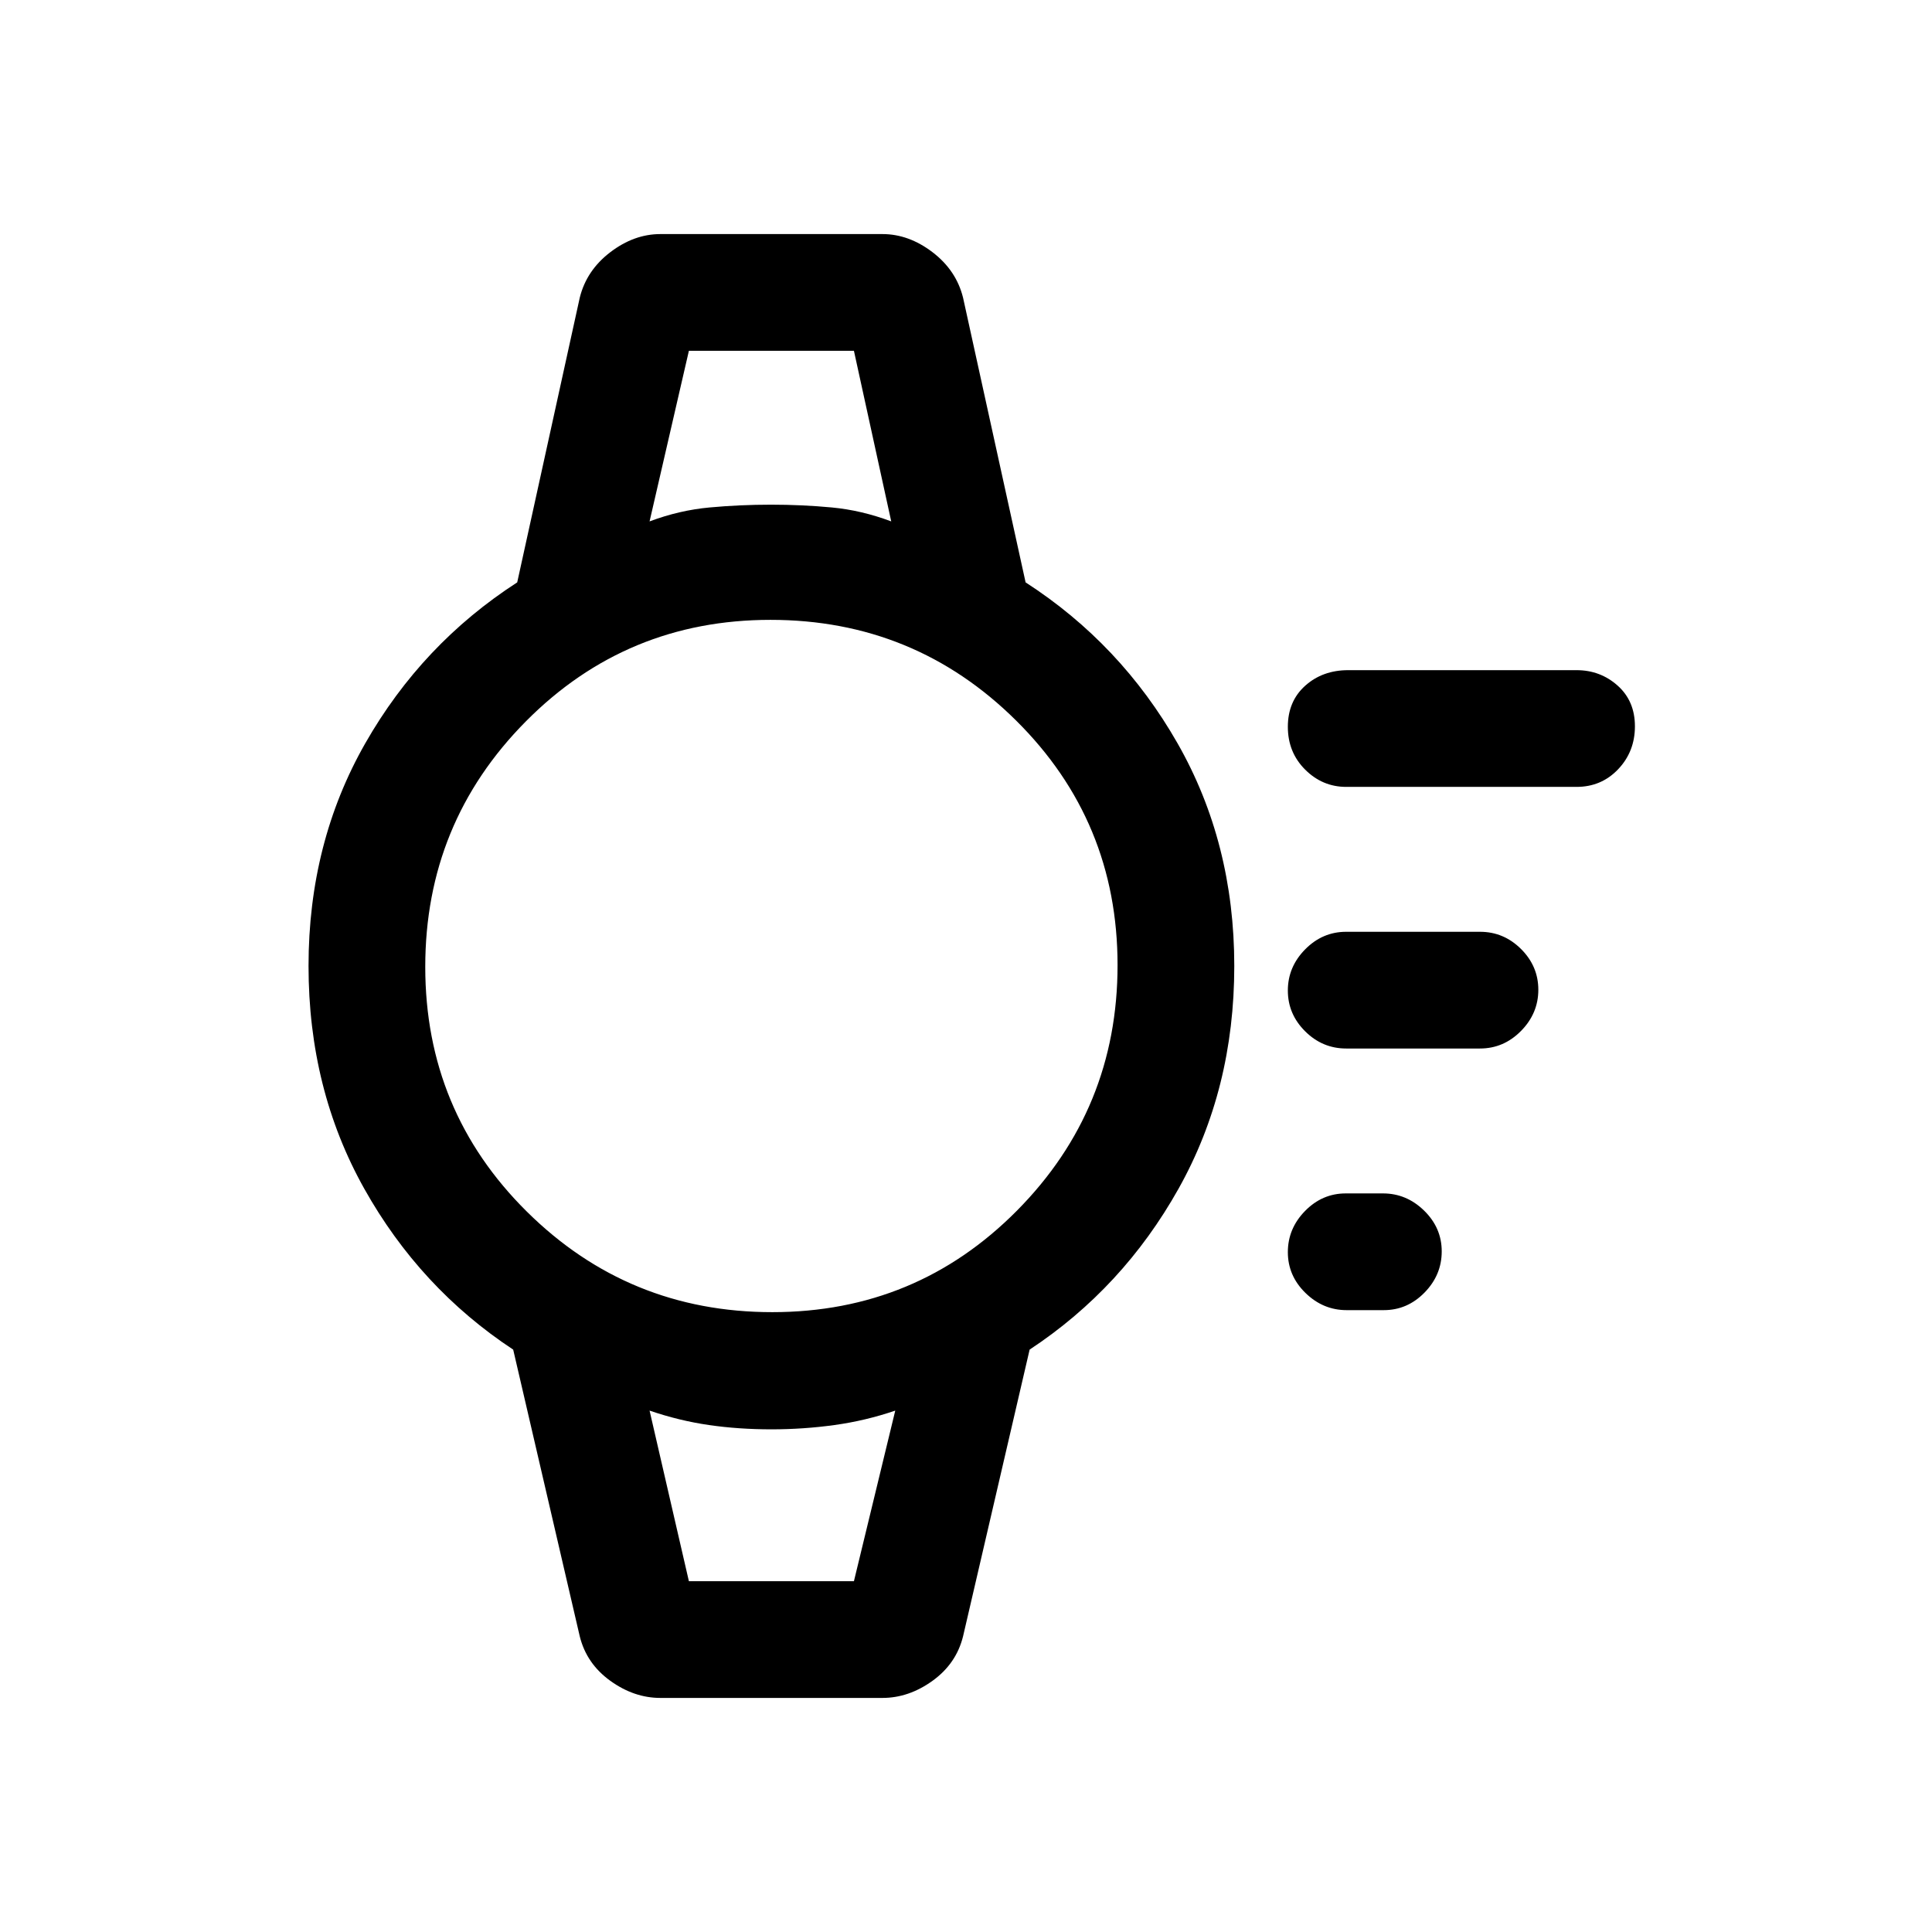 <svg xmlns="http://www.w3.org/2000/svg" height="20" viewBox="0 96 960 960" width="20"><path d="M687.595 747h-18.461q-11.711 0-20.461-8.547-8.75-8.547-8.75-20.269 0-11.722 8.54-20.453 8.539-8.731 20.25-8.731h18.461q11.711 0 20.461 8.547 8.75 8.548 8.75 20.27t-8.54 20.452Q699.306 747 687.595 747Zm47.79-130h-66.462q-11.8 0-20.4-8.547-8.6-8.547-8.6-20.269 0-11.723 8.6-20.453 8.6-8.731 20.4-8.731h66.462q11.8 0 20.4 8.547 8.6 8.547 8.6 20.269 0 11.723-8.6 20.453-8.6 8.731-20.4 8.731Zm48-130H668.923q-11.8 0-20.4-8.582-8.6-8.583-8.6-21.27t8.625-20.417Q657.173 429 669.923 429h113.462q11.8 0 20.4 7.663 8.6 7.663 8.6 20.234 0 12.571-8.338 21.337Q795.71 487 783.385 487ZM328.154 939.693q-13.1 0-24.909-8.515-11.809-8.514-15.168-22.101L255 766.615q-46.308-30.538-74-79.961Q153.307 637.231 153.307 576q0-61.231 28.193-110.654 28.192-49.423 75.5-79.961l31.077-141.462q3.359-13.587 15.168-22.601 11.809-9.015 24.909-9.015h110.308q13.099 0 24.908 9.015 11.81 9.014 15.169 22.601l31.077 141.462q47.307 30.538 75.5 79.961Q613.308 514.769 613.308 576q0 61.231-27.692 110.654-27.693 49.423-74 79.961l-33.077 142.462q-3.359 13.587-15.169 22.101-11.809 8.515-24.908 8.515H328.154ZM383.746 748q71.562 0 121.562-50.438t50-122q0-71.562-50.439-121.562-50.438-50-122-50-71.561 0-121.561 50.438t-50 122q0 71.562 50.438 121.562t122 50Zm-60.977-392.923q14.769-5.539 29.824-6.923 15.054-1.385 30.515-1.385t30.215 1.385q14.754 1.384 29.523 6.923l-18.538-84.77h-82l-19.539 84.77Zm19.539 526.616h82l20.538-84.77q-14.769 5.039-30.22 7.173-15.45 2.135-31.318 2.135-16.261 0-31.015-2.135-14.755-2.134-29.524-7.173l19.539 84.77Zm-19.539-611.386h120.077-120.077Zm19.539 611.386h-19.539 122.077-102.538Z"/></svg>